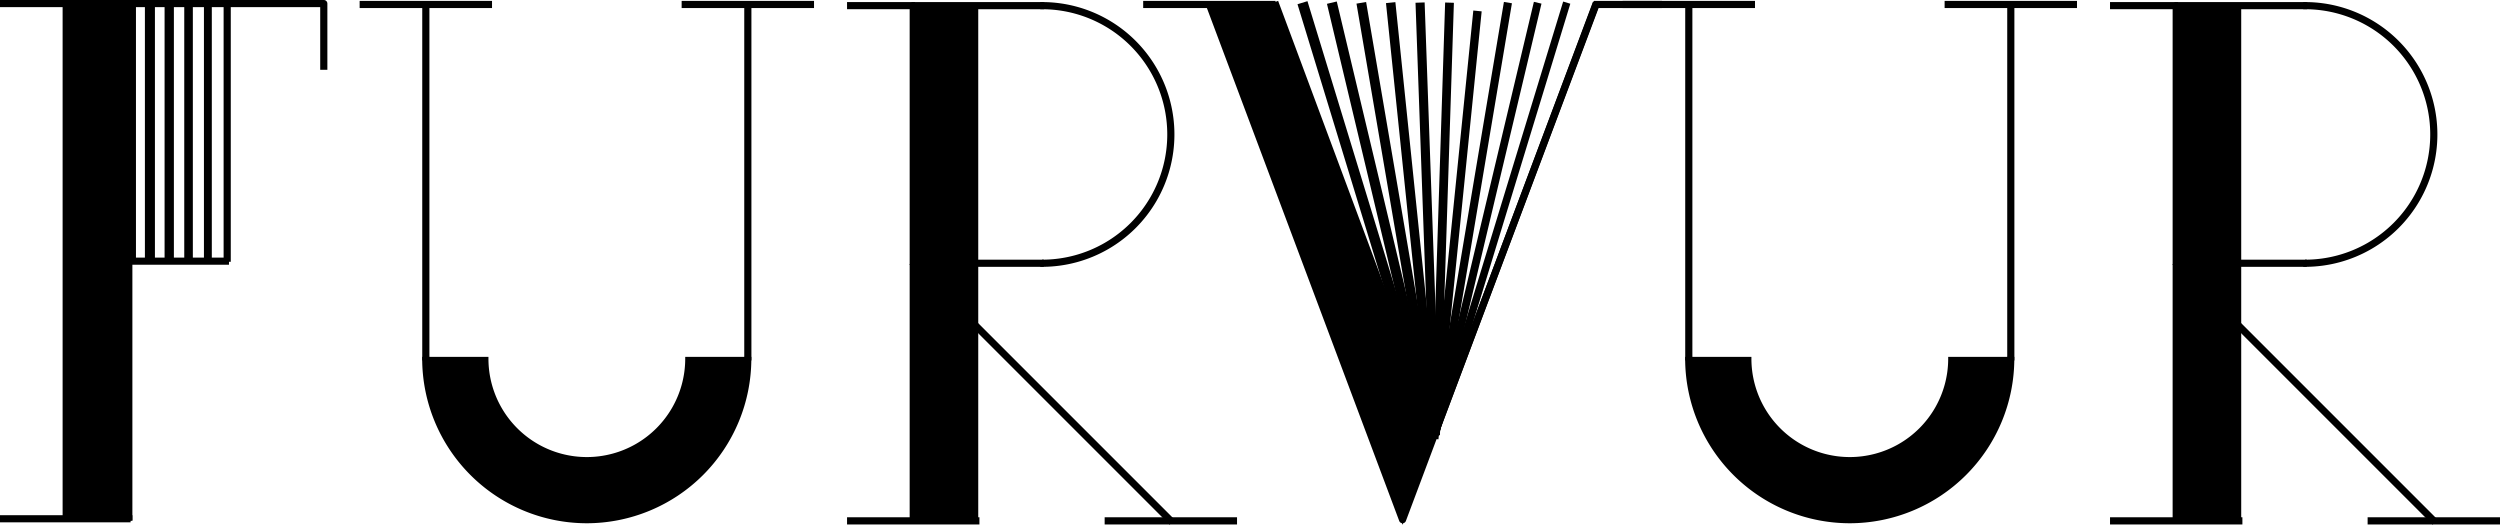 <svg id="Layer_1" data-name="Layer 1" xmlns="http://www.w3.org/2000/svg" viewBox="0 0 698.75 146.67"><defs><style>.cls-1,.cls-2{stroke:#000}.cls-2{stroke-miterlimit:10}</style></defs><path class="cls-1" d="M18.5 144.5h-1V.5A.5.5 0 0 1 18 0h72a.5.5 0 0 1 .5.5v18h-1V1h-71v143.5z" transform="translate(.5 .5)"/><path class="cls-1" d="M63.5 73.5h-45v-1h45v1zm-27 72H.5v-1h36v1zm-18-144H.5v-1h18v1z"/><path class="cls-2" d="M35.5 1h2v71.67h-2zM41 1h1.8v71.67H41zm5.5 0h1.6v71.67h-1.6zM52 1h1.4v71.67H52zm5.5 0h1.2v71.67h-1.2zM63 1h1v71.67h-1z"/><path class="cls-1" d="M18.5 1h18v144h-18zm191.02 99.25h-1v-99h1v99z"/><path class="cls-1" d="M227.02 1.75h-36v-1h36v1zm-107.5 98.5h-1v-99h1v99z"/><path class="cls-1" d="M137.02 1.75h-36v-1h36v1z"/><path class="cls-1" d="M163.52 145.25A45.55 45.55 0 0 1 118 99.75h1a44.5 44.5 0 0 0 89 0h1a45.55 45.55 0 0 1-45.5 45.5z" transform="translate(.5 .5)"/><path class="cls-1" d="M191.52 99.75a28 28 0 0 1-56 0h-17a45 45 0 0 0 90 0zm99.23-26.17v-1a35.5 35.5 0 0 0 0-71v-1a36.5 36.5 0 0 1 0 73z" transform="translate(.5 .5)"/><path class="cls-1" d="M291.25 2.08h-36v-1h36v1zm0 72h-36v-1h36v1z"/><path class="cls-1" d="M255.75 145.58h-1v-144h1v144z"/><path class="cls-1" d="M273.25 146.08h-36v-1h36v1zm-18-144h-18v-1h18v1zm71.65 143.85l-72-72 .7-.71 72 72-.7.71z"/><path class="cls-1" d="M345.25 146.08h-36v-1h36v1zm-90-144.5h17.67v144h-17.67z"/><path class="cls-1" d="M391.52 145.25a.5.5 0 0 1-.47-.33l-54-144 .95-.35 53.54 142.75L445.05.57l.93.35-54 144a.48.48 0 0 1-.46.33z" transform="translate(.5 .5)"/><path class="cls-1" d="M356.02 1.75h-36v-1h36v1zm108 0h-18v-1h18v1z"/><path class="cls-2" transform="rotate(-20.42 379.507 59.84)" d="M376.93-3.29h2v128.52h-2z"/><path class="cls-2" transform="rotate(-16.98 383.915 59.465)" d="M381.1-1.99h1.91v125.75h-1.91z"/><path class="cls-2" transform="rotate(-13.4 388.465 58.924)" d="M385.27-.93h1.82v123.45h-1.82z"/><path class="cls-2" transform="rotate(-9.69 393.674 58.025)" d="M389.44-.12h1.73v121.66h-1.73z"/><path class="cls-2" transform="rotate(-5.9 399.381 55.992)" d="M393.61.43h1.64v120.38h-1.64z"/><path class="cls-2" transform="rotate(-2.04 412.123 46.666)" d="M397.78.71h1.55v119.64h-1.55z"/><path class="cls-2" transform="rotate(-88.15 403.193 60.428)" d="M342.95 59.72h119.46v1.45H342.95z"/><path class="cls-2" transform="matrix(.1 -.99 .99 .1 306.48 459.56)" d="M346.89 59.68h119.82v1.36H346.89z"/><path class="cls-2" transform="rotate(-80.47 411.445 60.236)" d="M350.56 59.63h120.73v1.27H350.56z"/><path class="cls-2" transform="rotate(-76.63 415.61 60.115)" d="M353.96 59.59h122.17v1.18H353.96z"/><path class="cls-2" transform="rotate(-73.03 419.735 60.02)" d="M357.11 59.55h124.13v1.09H357.11z"/><path class="cls-2" transform="rotate(-69.4 423.932 59.884)" d="M360 59.51h126.58v1H360z"/><path class="cls-1" d="M338.02 1.25h18l44.83 120.44-8.83 23.56-54-144zm224.5 99h-1v-99h1v99z"/><path class="cls-1" d="M580.02 1.75h-36v-1h36v1zm-107.5 98.5h-1v-99h1v99z"/><path class="cls-1" d="M490.02 1.75h-36v-1h36v1z"/><path class="cls-1" d="M516.52 145.25A45.55 45.55 0 0 1 471 99.75h1a44.5 44.5 0 0 0 89 0h1a45.55 45.55 0 0 1-45.5 45.5z" transform="translate(.5 .5)"/><path class="cls-1" d="M544.52 99.75a28 28 0 0 1-56 0h-17a45 45 0 0 0 90 0zm99.23-26.17v-1a35.5 35.5 0 0 0 0-71v-1a36.5 36.5 0 0 1 0 73z" transform="translate(.5 .5)"/><path class="cls-1" d="M644.25 2.08h-36v-1h36v1zm0 72h-36v-1h36v1z"/><path class="cls-1" d="M608.75 145.58h-1v-144h1v144z"/><path class="cls-1" d="M626.25 146.08h-36v-1h36v1zm-18-144h-18v-1h18v1zm71.65 143.85l-72-72 .7-.71 72 72-.7.71z"/><path class="cls-1" d="M698.25 146.08h-36v-1h36v1zm-90-144.5h17.67v144h-17.67z"/></svg>